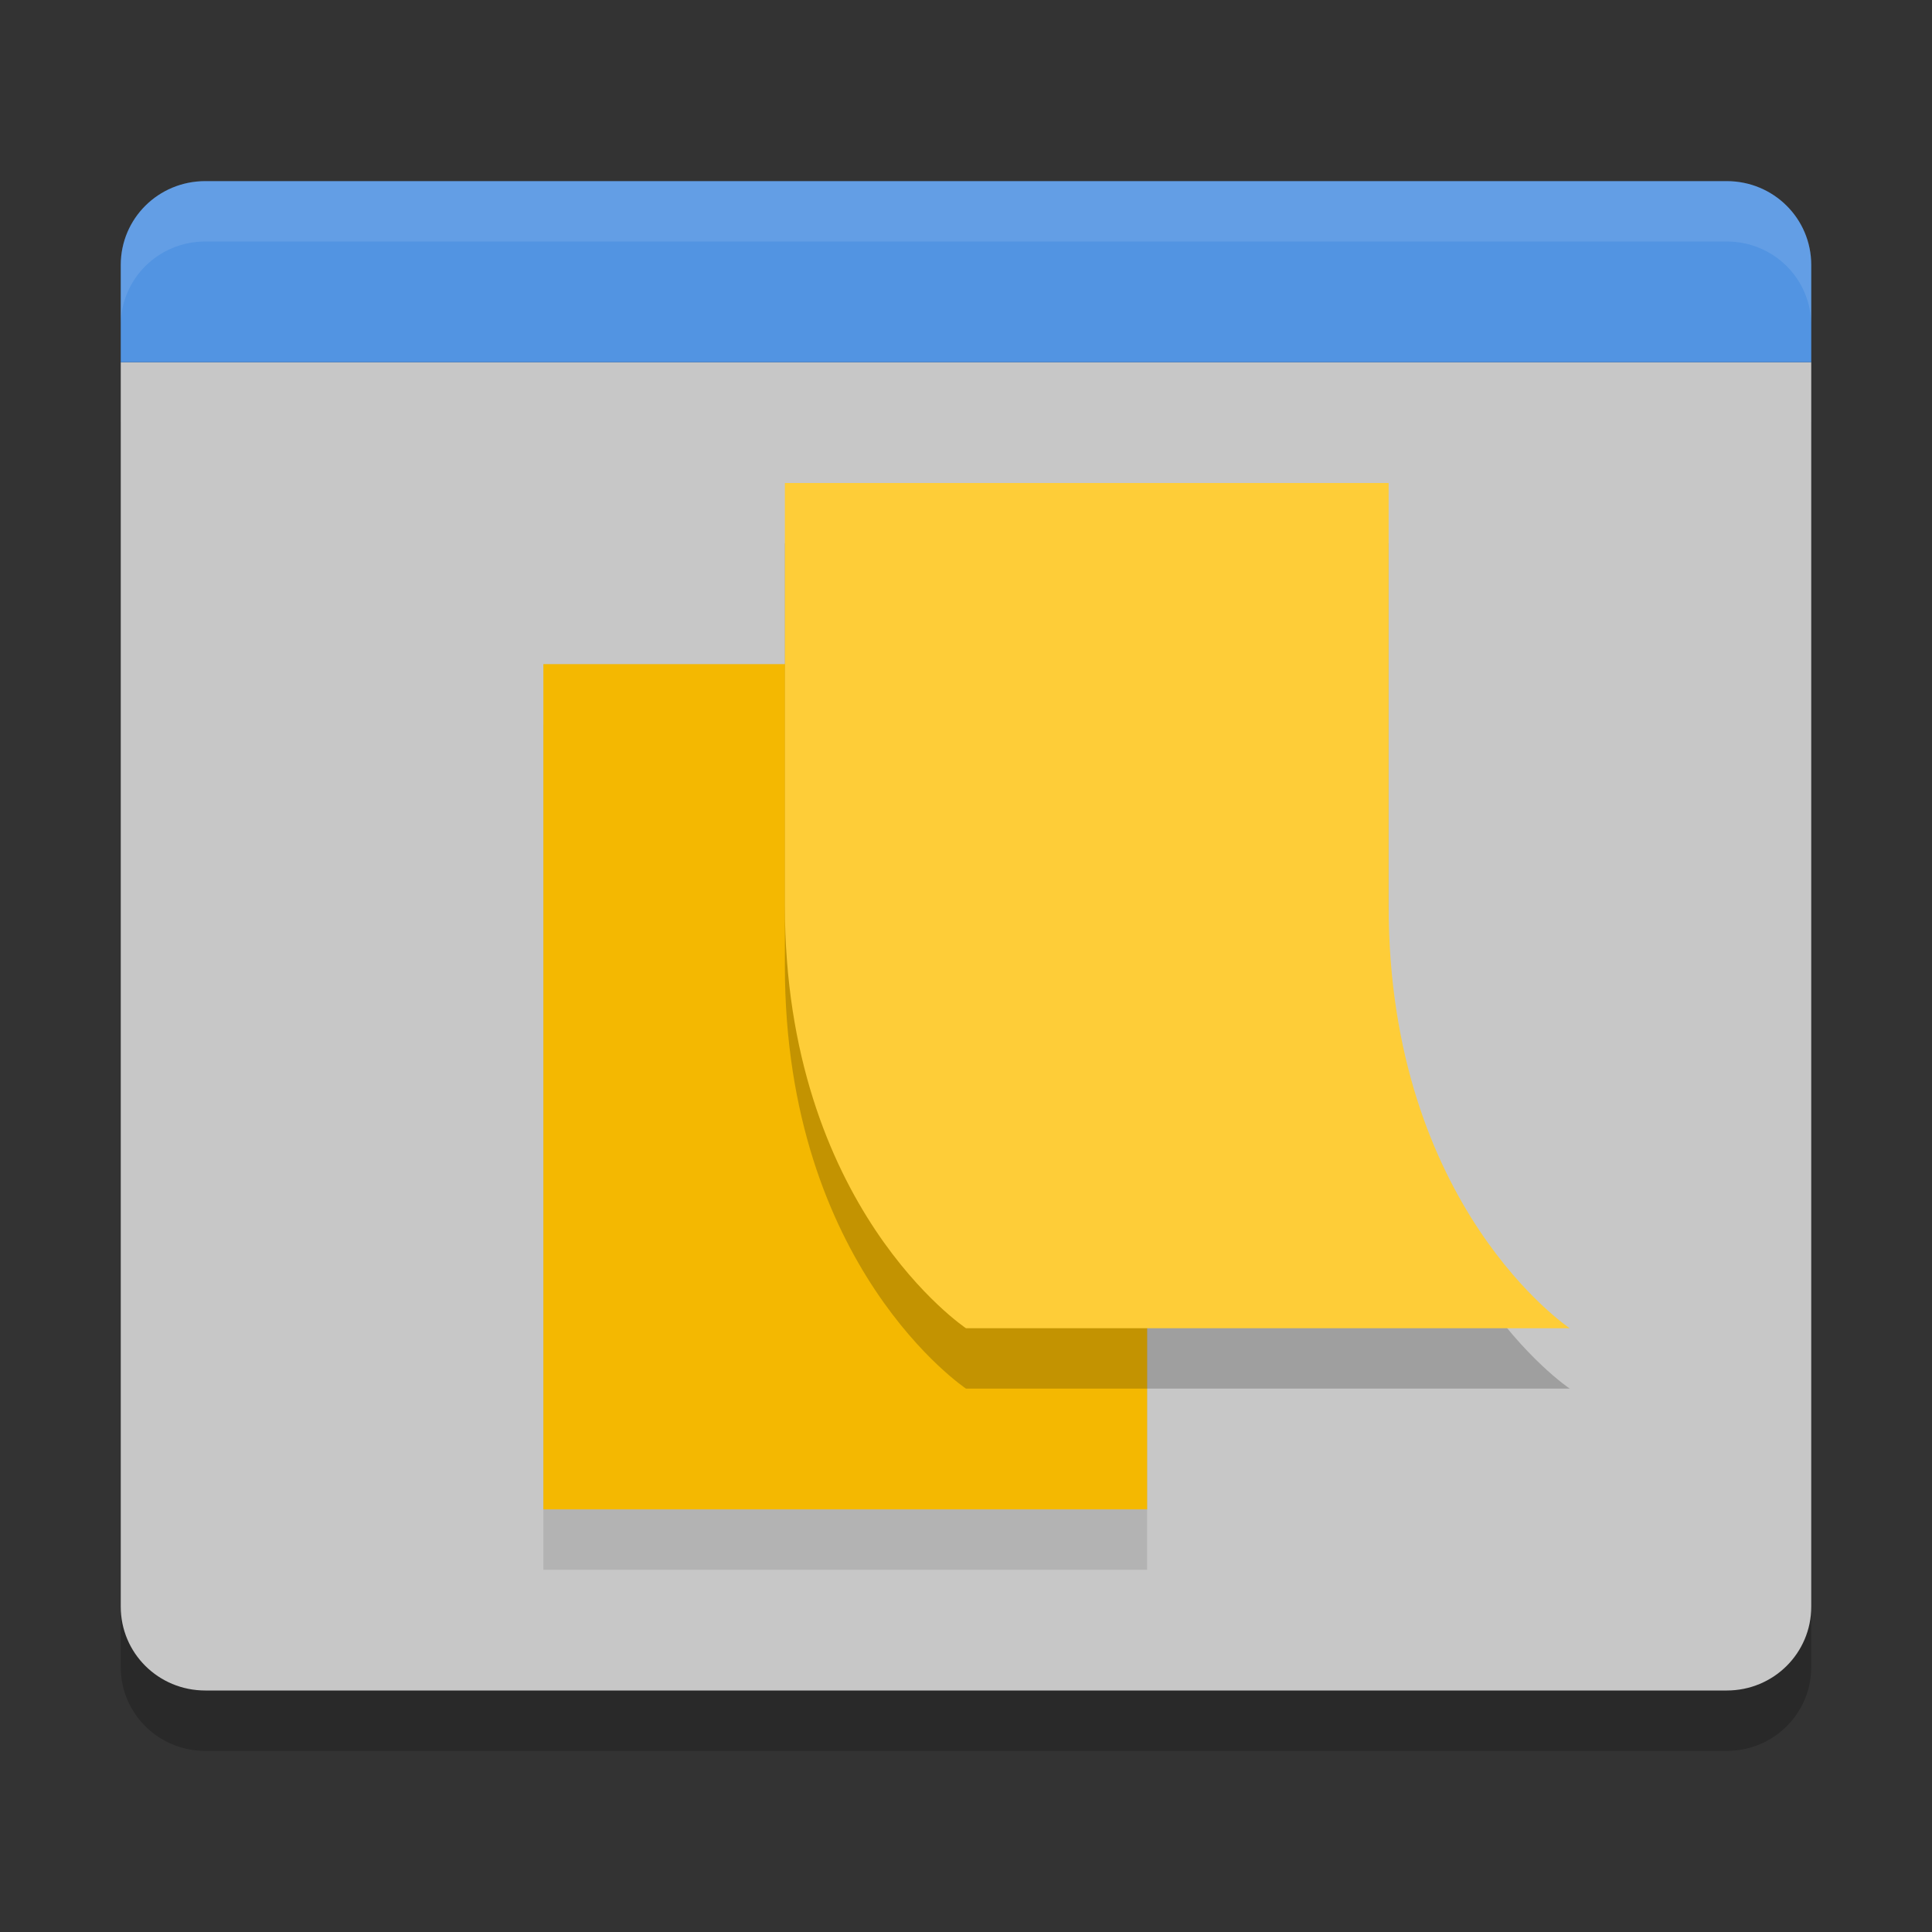 <svg width="32" height="32" version="1.1" xmlns="http://www.w3.org/2000/svg"><rect width="100%" height="100%" fill="#333333" stroke="none"/><defs>
<linearGradient id="ucPurpleBlue" x1="0%" y1="0%" x2="100%" y2="100%">
  <stop offset="0%" style="stop-color:#B794F4;stop-opacity:1"/>
  <stop offset="100%" style="stop-color:#4299E1;stop-opacity:1"/>
</linearGradient>
</defs>
 <path d="M 2,7 V 27.611 C 2,28.381 2.624,29 3.4,29 H 28.601 C 29.376,29 30,28.381 30,27.611 V 7 Z" style="opacity:.2"/>
 <rect x="4.8" y="20.55" width="22.4" height="2.8" rx="1.066" ry="1.161" style="opacity:.2"/>
 <path d="M 2,6 V 26.611 C 2,27.381 2.624,28 3.4,28 H 28.601 C 29.376,28 30,27.381 30,26.611 V 6 Z" style="fill:#c7c7c7"/>
 <path d="m3.4 3c-0.776 0-1.4 0.619-1.4 1.389v1.611h28v-1.611c0-0.769-0.624-1.389-1.4-1.389z" style="fill:#5294e2"/>
 <path d="M 3.4,3 C 2.624,3 2,3.619 2,4.389 v 1 C 2,4.619 2.624,4 3.4,4 H 28.6 C 29.376,4 30,4.619 30,5.389 v -1 C 30,3.619 29.376,3 28.6,3 Z" style="fill:#ffffff;opacity:.1"/>
 <rect x="9" y="12" width="10" height="14" style="opacity:.1"/>
 <rect x="9" y="11" width="10" height="14" style="fill:#f4b801"/>
 <path d="m13 9h10v7c0 5 3 7 3 7h-10s-3-2-3-7z" style="opacity:.2"/>
 <path d="m13 8h10v7c0 5 3 7 3 7h-10s-3-2-3-7z" style="fill:#fecd38"/>
</svg>
